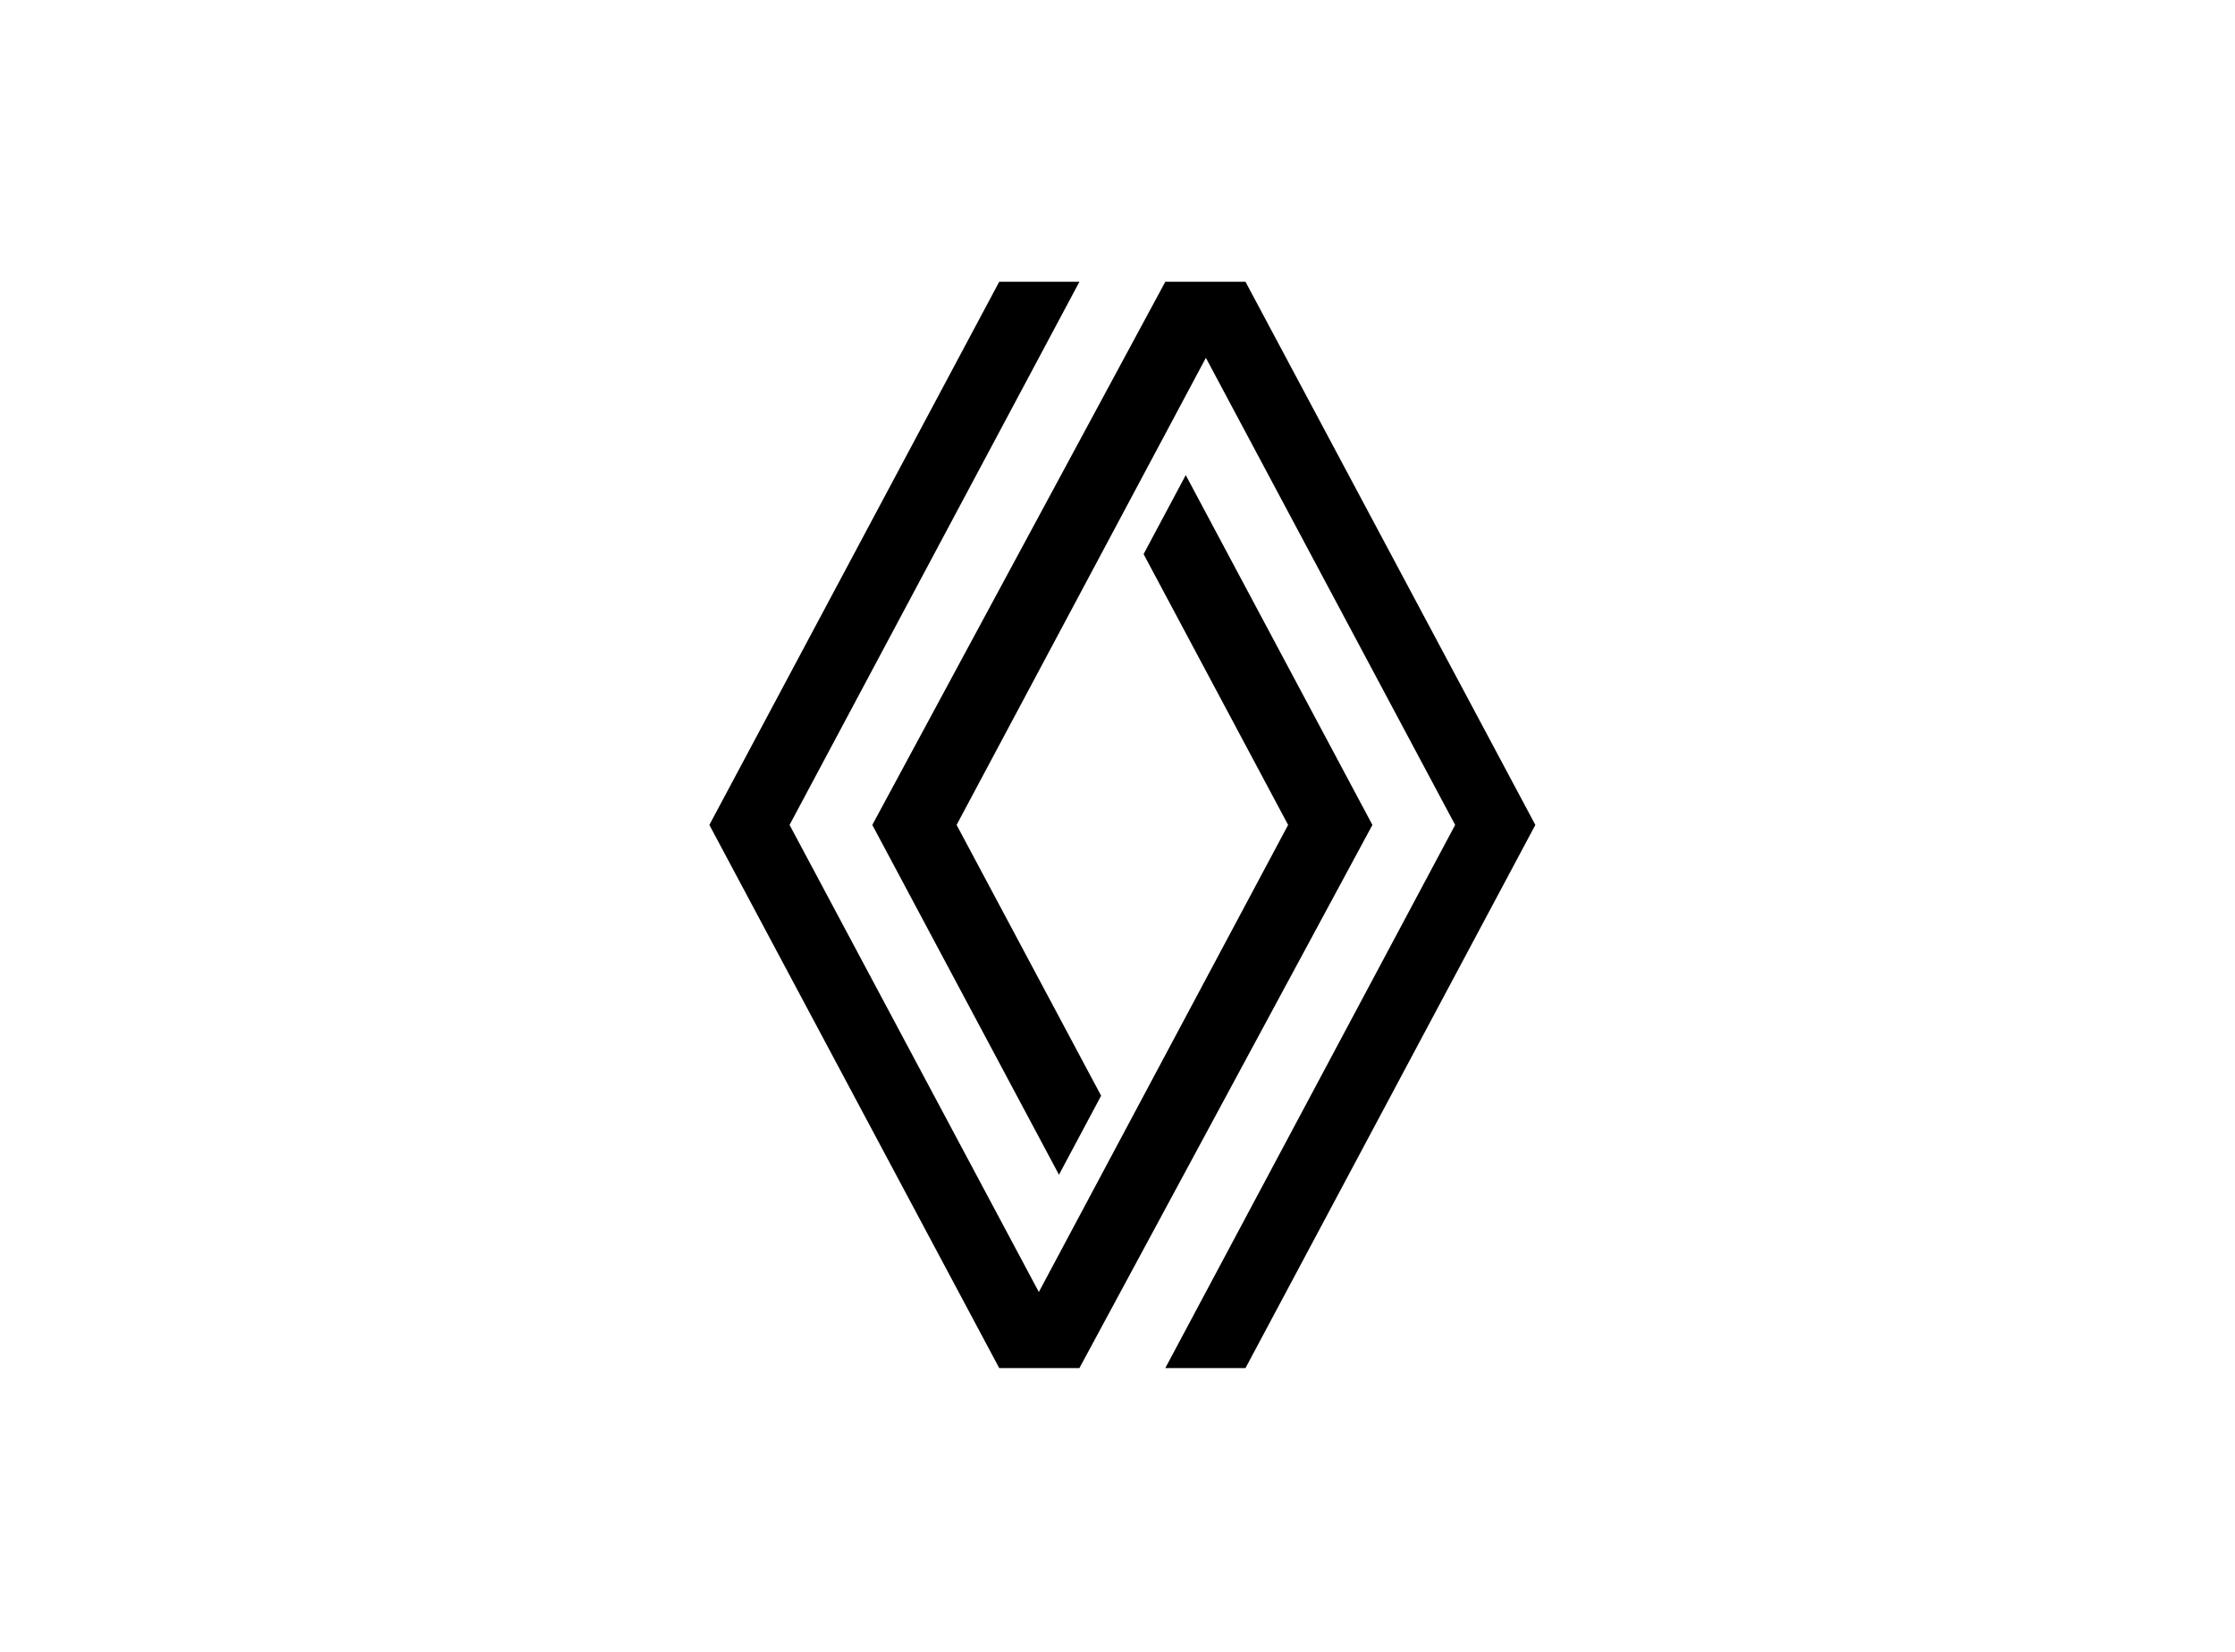 <svg width="230" height="170" viewBox="0 0 230 170" fill="none" xmlns="http://www.w3.org/2000/svg">
<rect width="230" height="170" fill="white"/>
<path d="M119.919 29L89.767 84.897L108.977 120.897L113.315 112.768L98.442 84.897L124.095 36.825L149.747 84.897L119.919 140.794H128.172L158 84.897L128.172 29H119.919Z" fill="black"/>
<path d="M111.081 140.794L141.233 84.897L122.023 48.897L117.685 57.026L132.558 84.897L106.905 132.968L81.253 84.897L111.081 29H102.828L73 84.897L102.828 140.794H111.081Z" fill="black"/>
</svg>
